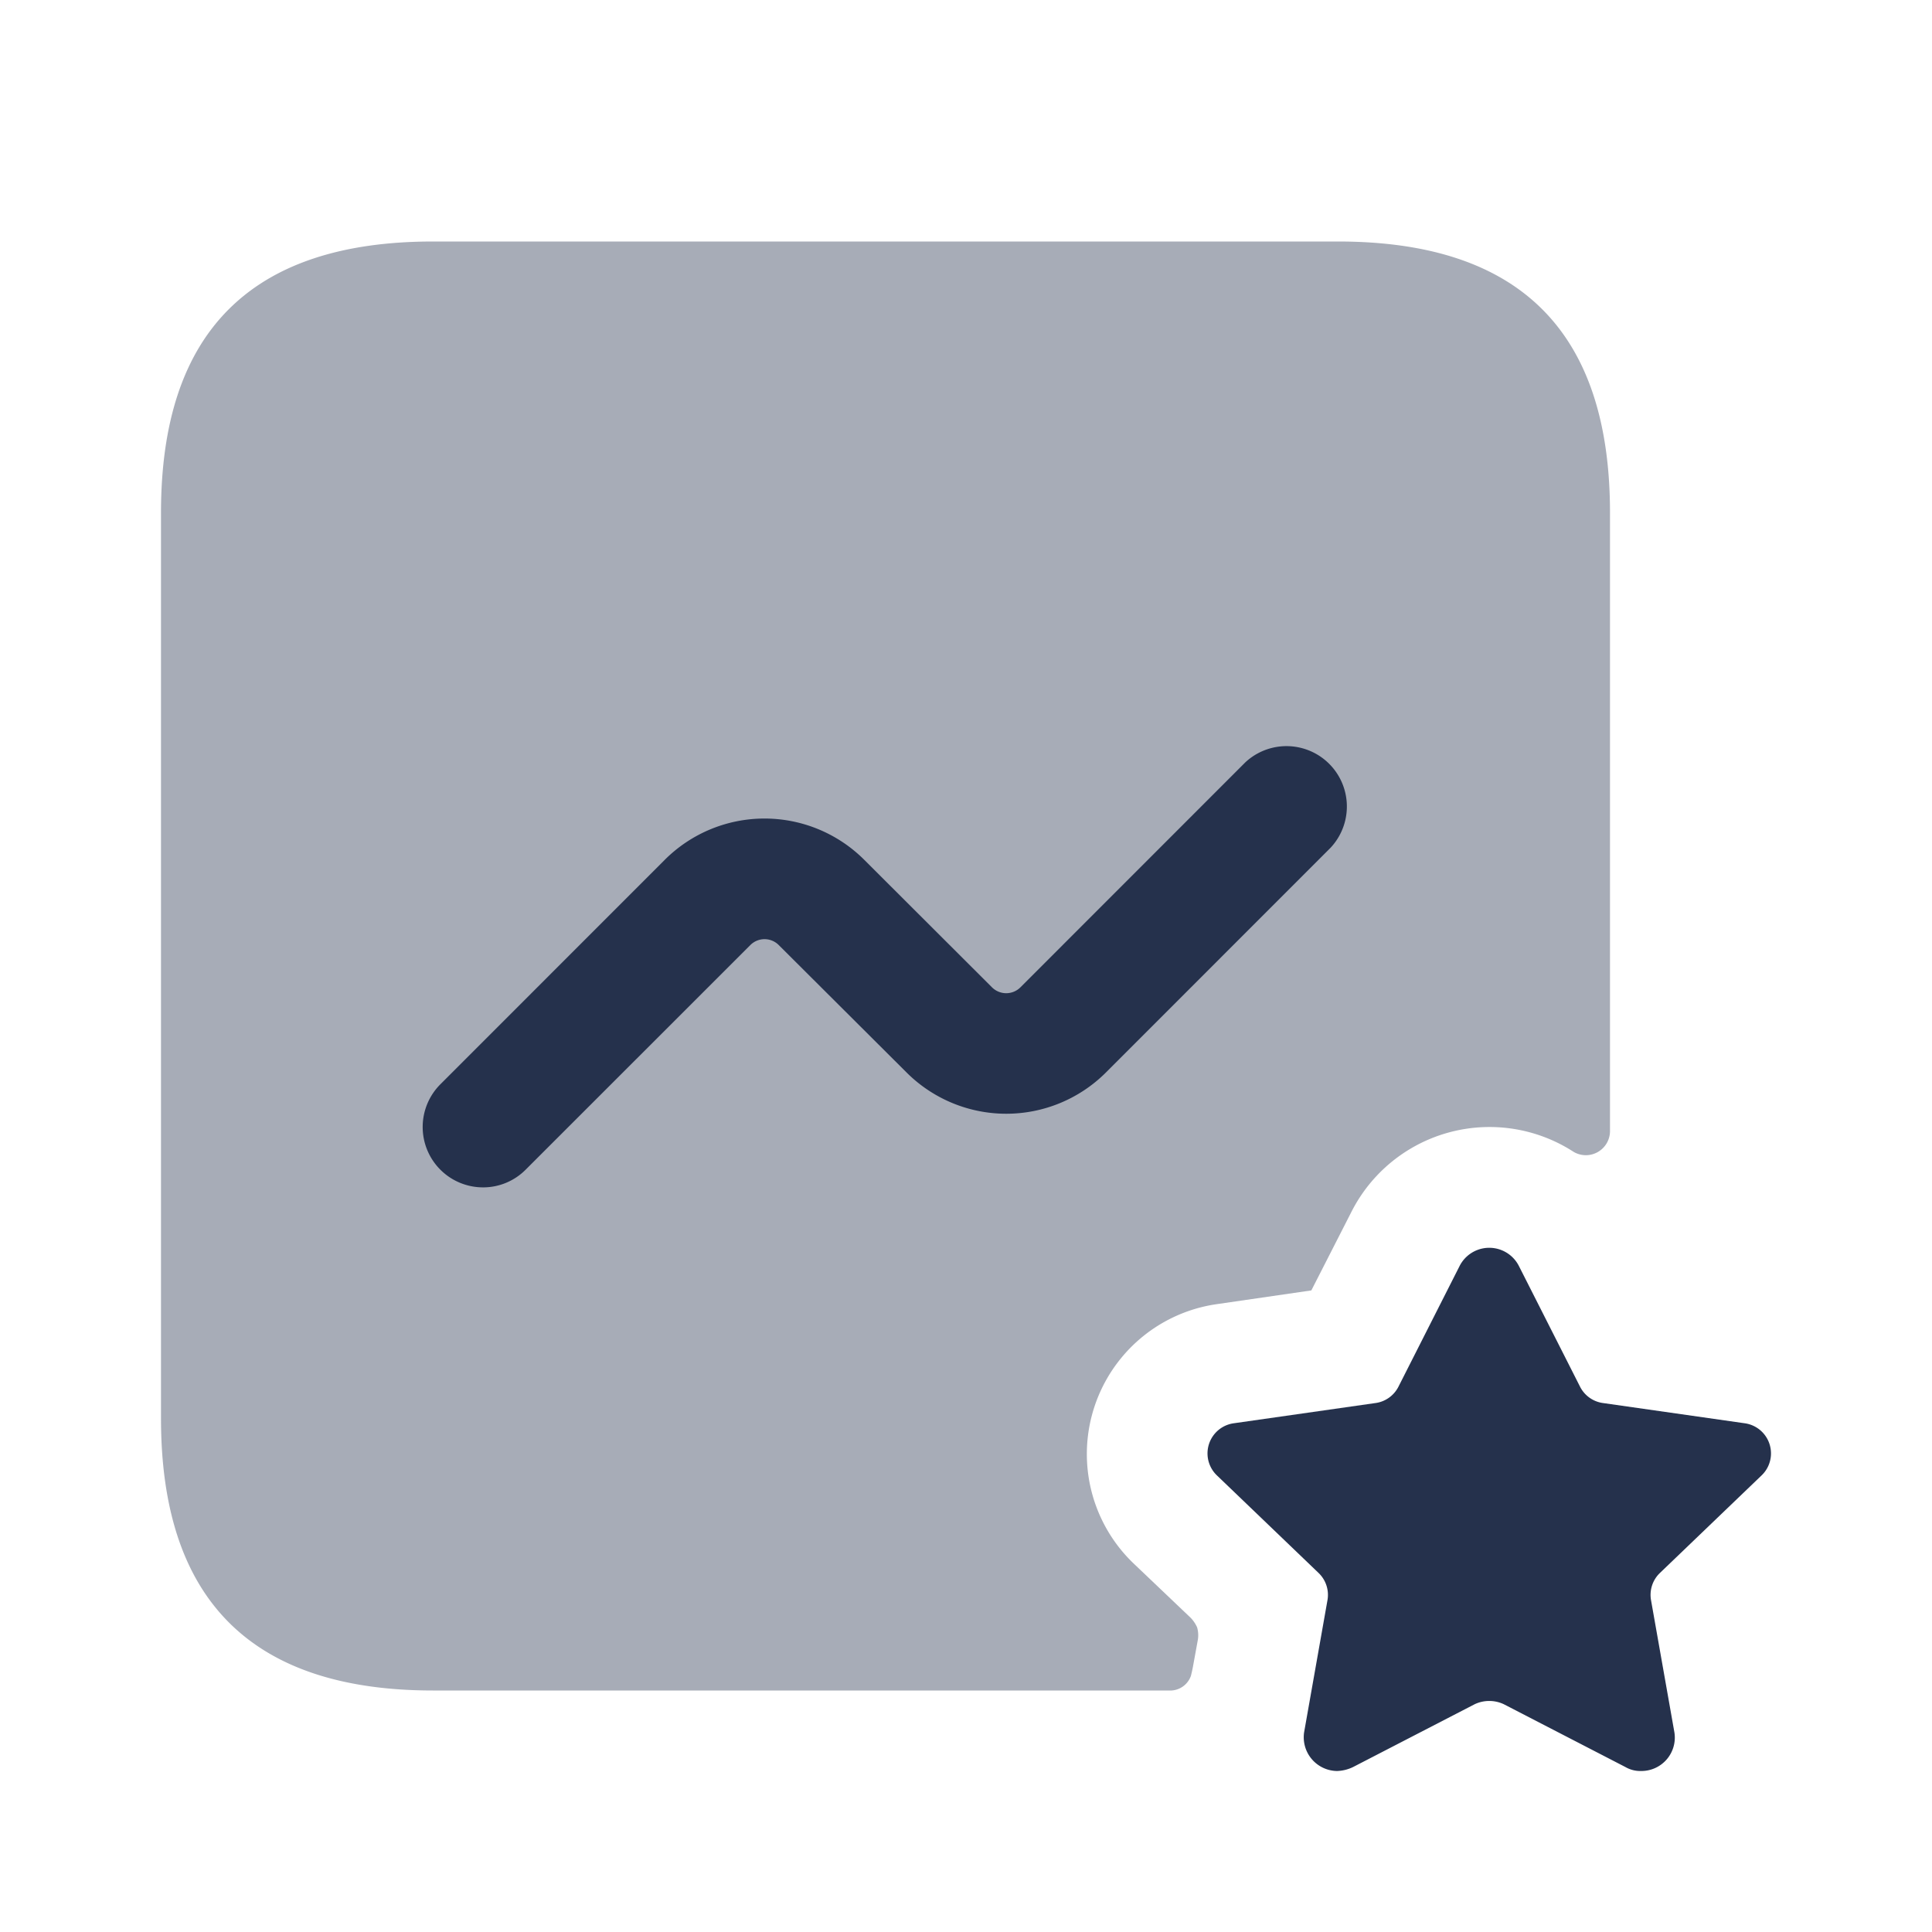 <svg id="Layer" xmlns="http://www.w3.org/2000/svg" viewBox="0 0 24 24">
    <defs>
        <style>.cls-1,.cls-2{fill:#25314c;}.cls-1{opacity:0.4;}</style>
    </defs>
    <g id="activity-star-square">
        <path class="cls-1"     d="M20,6.37v7.68a.3.3,0,0,1-.45.26,1.923,1.923,0,0,0-2.76.74l-.5.98-1.17.17a1.881,1.881,0,0,0-1.04,3.22l.709.675a.41.41,0,0,1,.082.121.35.35,0,0,1,.006.171l-.057.313c-.008.044-.016.077-.026.118A.273.273,0,0,1,14.52,21H5.38C3.12,21,2,19.87,2,17.62V6.37C2,4.12,3.12,3,5.38,3H16.62C18.88,3,20,4.12,20,6.37Z"/>
        <path class="cls-2"     d="M20.62,19.54a.377.377,0,0,0-.11.34l.29,1.64a.415.415,0,0,1-.41.48.372.372,0,0,1-.2-.05l-1.51-.78a.425.425,0,0,0-.36,0l-1.51.78a.492.492,0,0,1-.2.05.419.419,0,0,1-.41-.48l.29-1.64a.377.377,0,0,0-.11-.34l-1.261-1.21a.378.378,0,0,1,.21-.65l1.751-.25a.377.377,0,0,0,.29-.2l.76-1.5a.413.413,0,0,1,.74,0l.76,1.5a.377.377,0,0,0,.29.2l1.751.25a.378.378,0,0,1,.21.65Z"/>
        <path class="cls-2"     d="M6,14.75a.75.75,0,0,1-.53-1.28l2.79-2.791a1.753,1.753,0,0,1,2.474,0l1.589,1.586a.25.25,0,0,0,.353,0L15.47,9.47a.75.75,0,0,1,1.06,1.06l-2.793,2.794a1.752,1.752,0,0,1-2.474,0L9.674,11.74a.249.249,0,0,0-.353,0L6.53,14.53A.744.744,0,0,1,6,14.75Z"/>
    </g>
</svg>